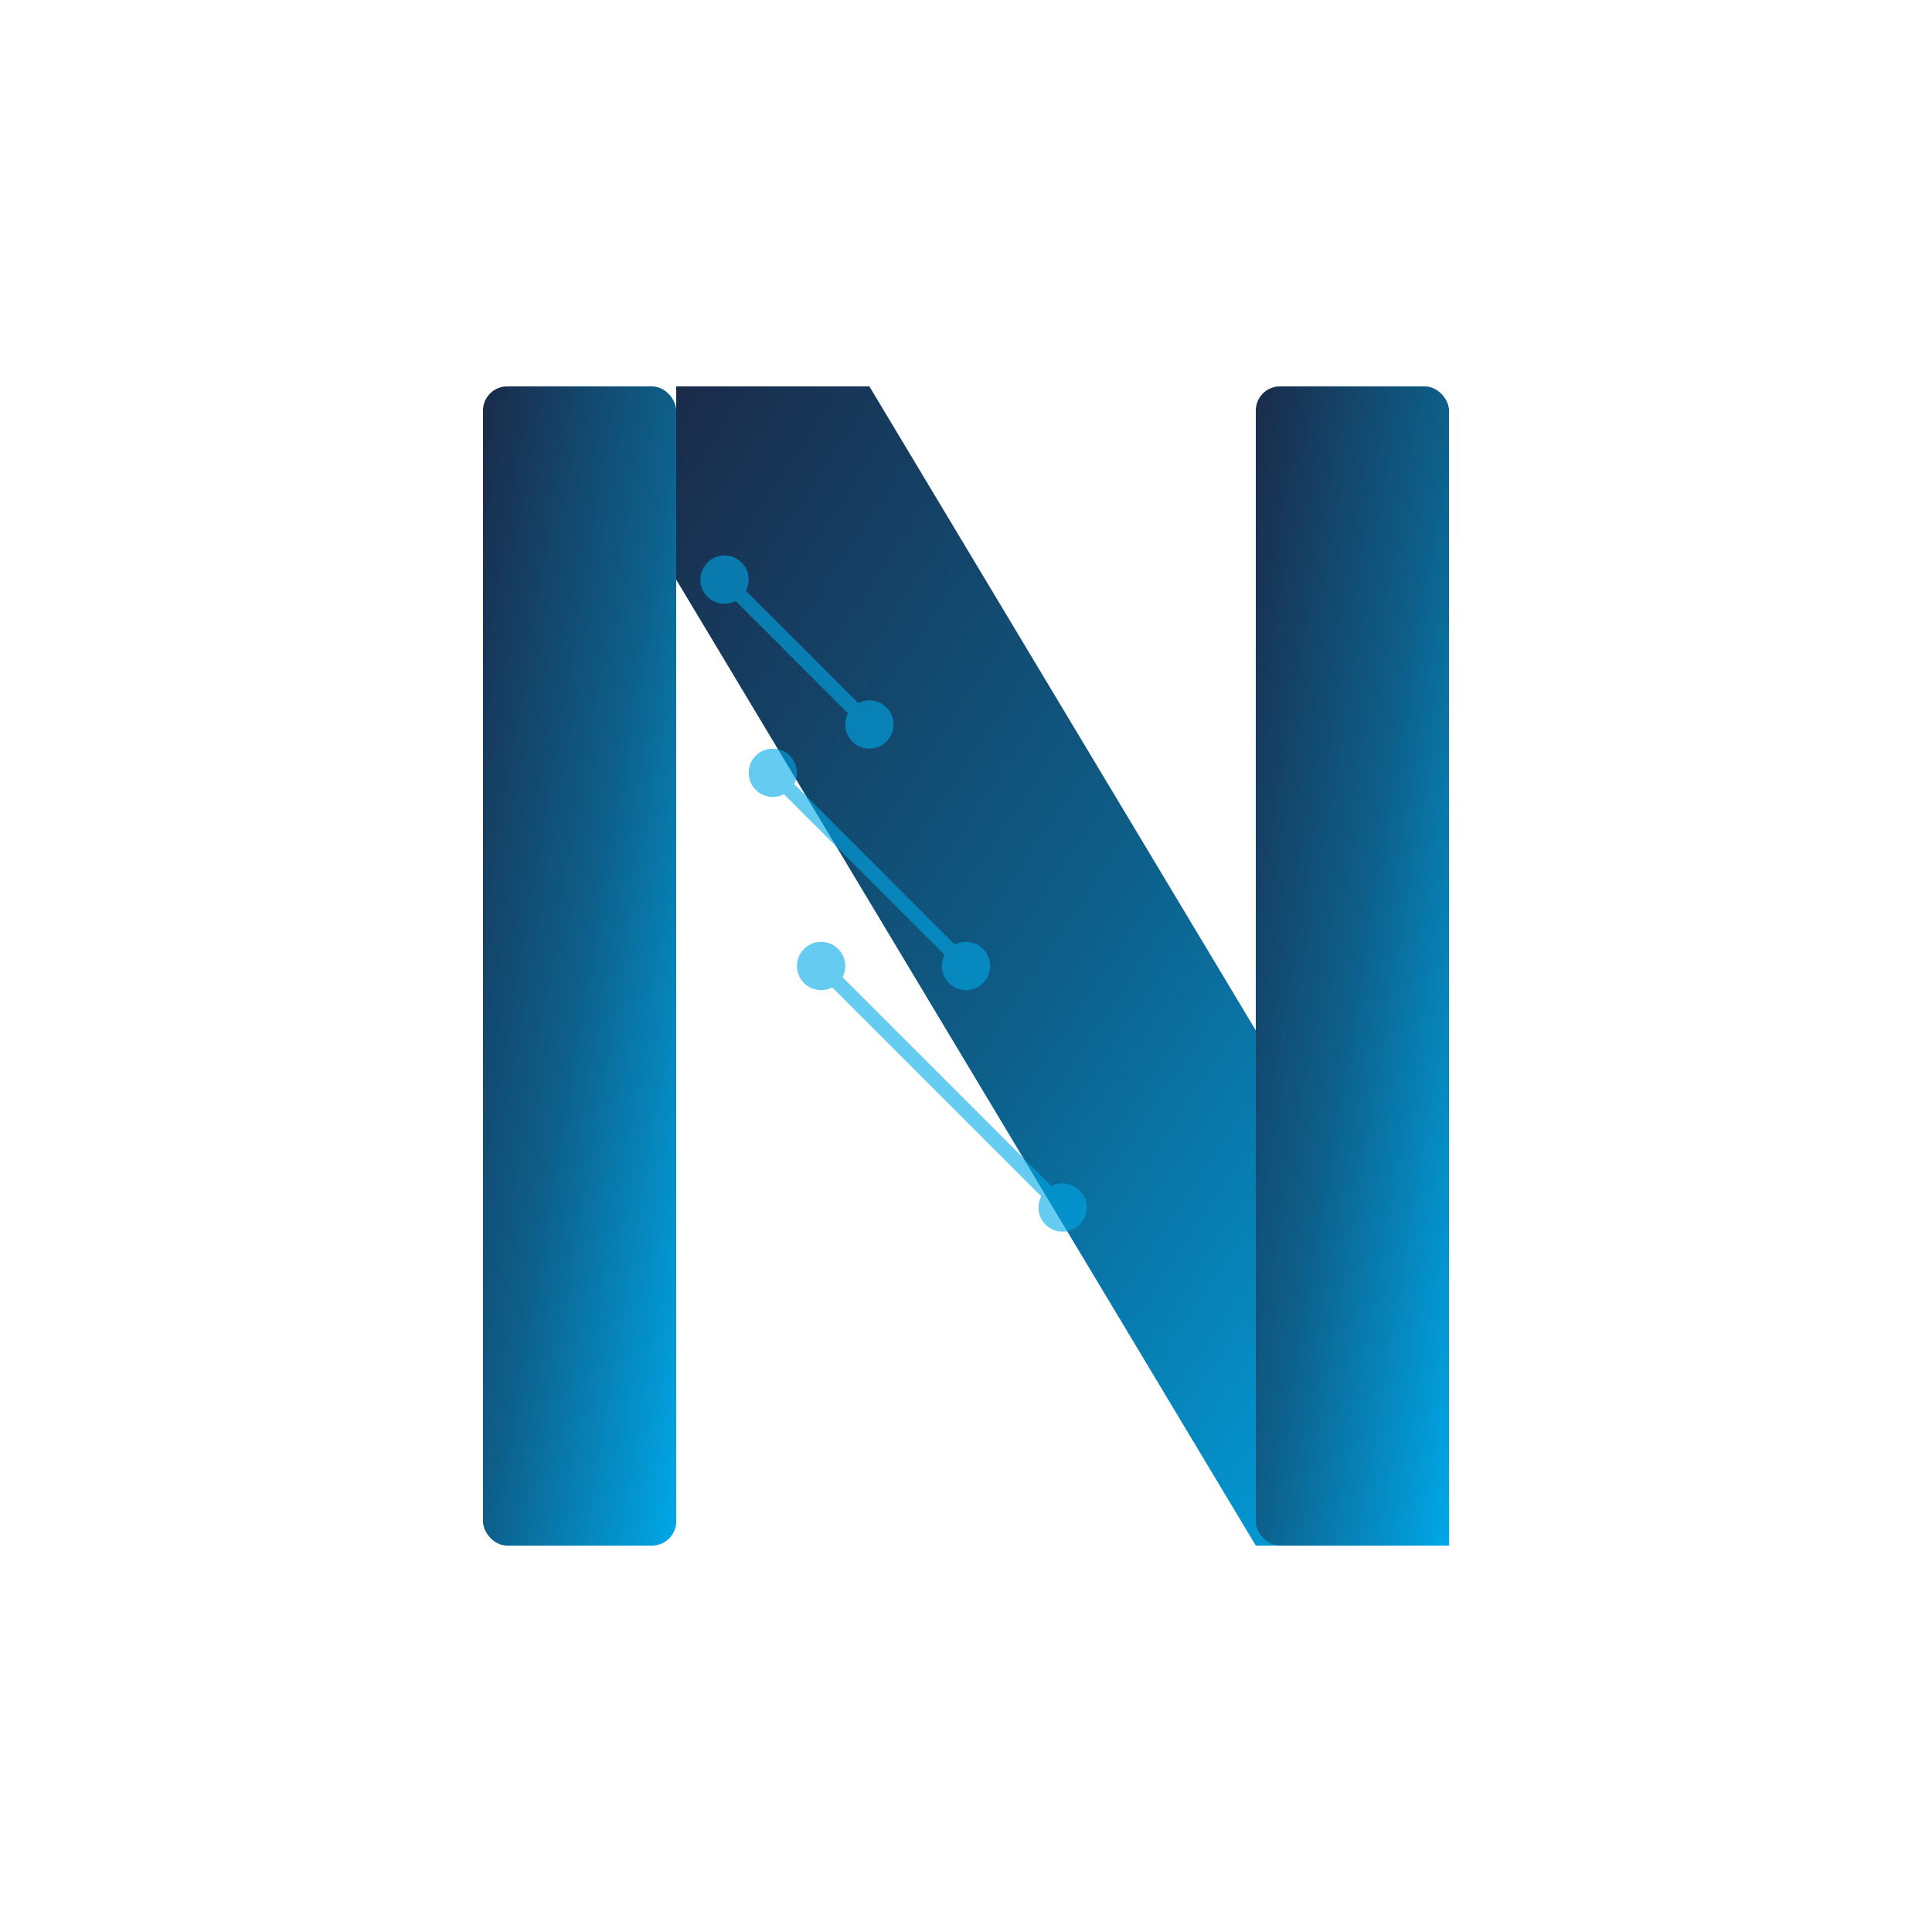 <?xml version="1.0" encoding="UTF-8"?>
<svg width="400" height="400" viewBox="0 0 400 400" xmlns="http://www.w3.org/2000/svg">
  <defs>
    <style>
      .navy { fill: #1A2B4A; }
      .electric-blue { fill: #00A8E8; }
    </style>
    <!-- Dégradé bleu marine vers bleu électrique -->
    <linearGradient id="dataFlowGradient" x1="0%" y1="0%" x2="100%" y2="100%">
      <stop offset="0%" style="stop-color:#1A2B4A;stop-opacity:1" />
      <stop offset="50%" style="stop-color:#0D5F8A;stop-opacity:1" />
      <stop offset="100%" style="stop-color:#00A8E8;stop-opacity:1" />
    </linearGradient>
  </defs>
  
  <!-- Lettre N stylisée avec flux de données -->
  <g id="data-flow-n">
    <!-- Barre verticale gauche -->
    <rect x="100" y="80" width="40" height="240" fill="url(#dataFlowGradient)" rx="5"/>
    
    <!-- Barre diagonale (flux) -->
    <polygon fill="url(#dataFlowGradient)" 
             points="140,80 180,80 300,280 300,320 260,320 140,120"/>
    
    <!-- Barre verticale droite -->
    <rect x="260" y="80" width="40" height="240" fill="url(#dataFlowGradient)" rx="5"/>
    
    <!-- Lignes de flux de données (effet dynamique) -->
    <g opacity="0.6">
      <line x1="150" y1="120" x2="180" y2="150" stroke="#00A8E8" stroke-width="3" stroke-linecap="round"/>
      <line x1="160" y1="160" x2="200" y2="200" stroke="#00A8E8" stroke-width="3" stroke-linecap="round"/>
      <line x1="170" y1="200" x2="220" y2="250" stroke="#00A8E8" stroke-width="3" stroke-linecap="round"/>
      
      <!-- Points de données -->
      <circle cx="150" cy="120" r="5" class="electric-blue"/>
      <circle cx="180" cy="150" r="5" class="electric-blue"/>
      <circle cx="160" cy="160" r="5" class="electric-blue"/>
      <circle cx="200" cy="200" r="5" class="electric-blue"/>
      <circle cx="170" cy="200" r="5" class="electric-blue"/>
      <circle cx="220" cy="250" r="5" class="electric-blue"/>
    </g>
  </g>
</svg>

